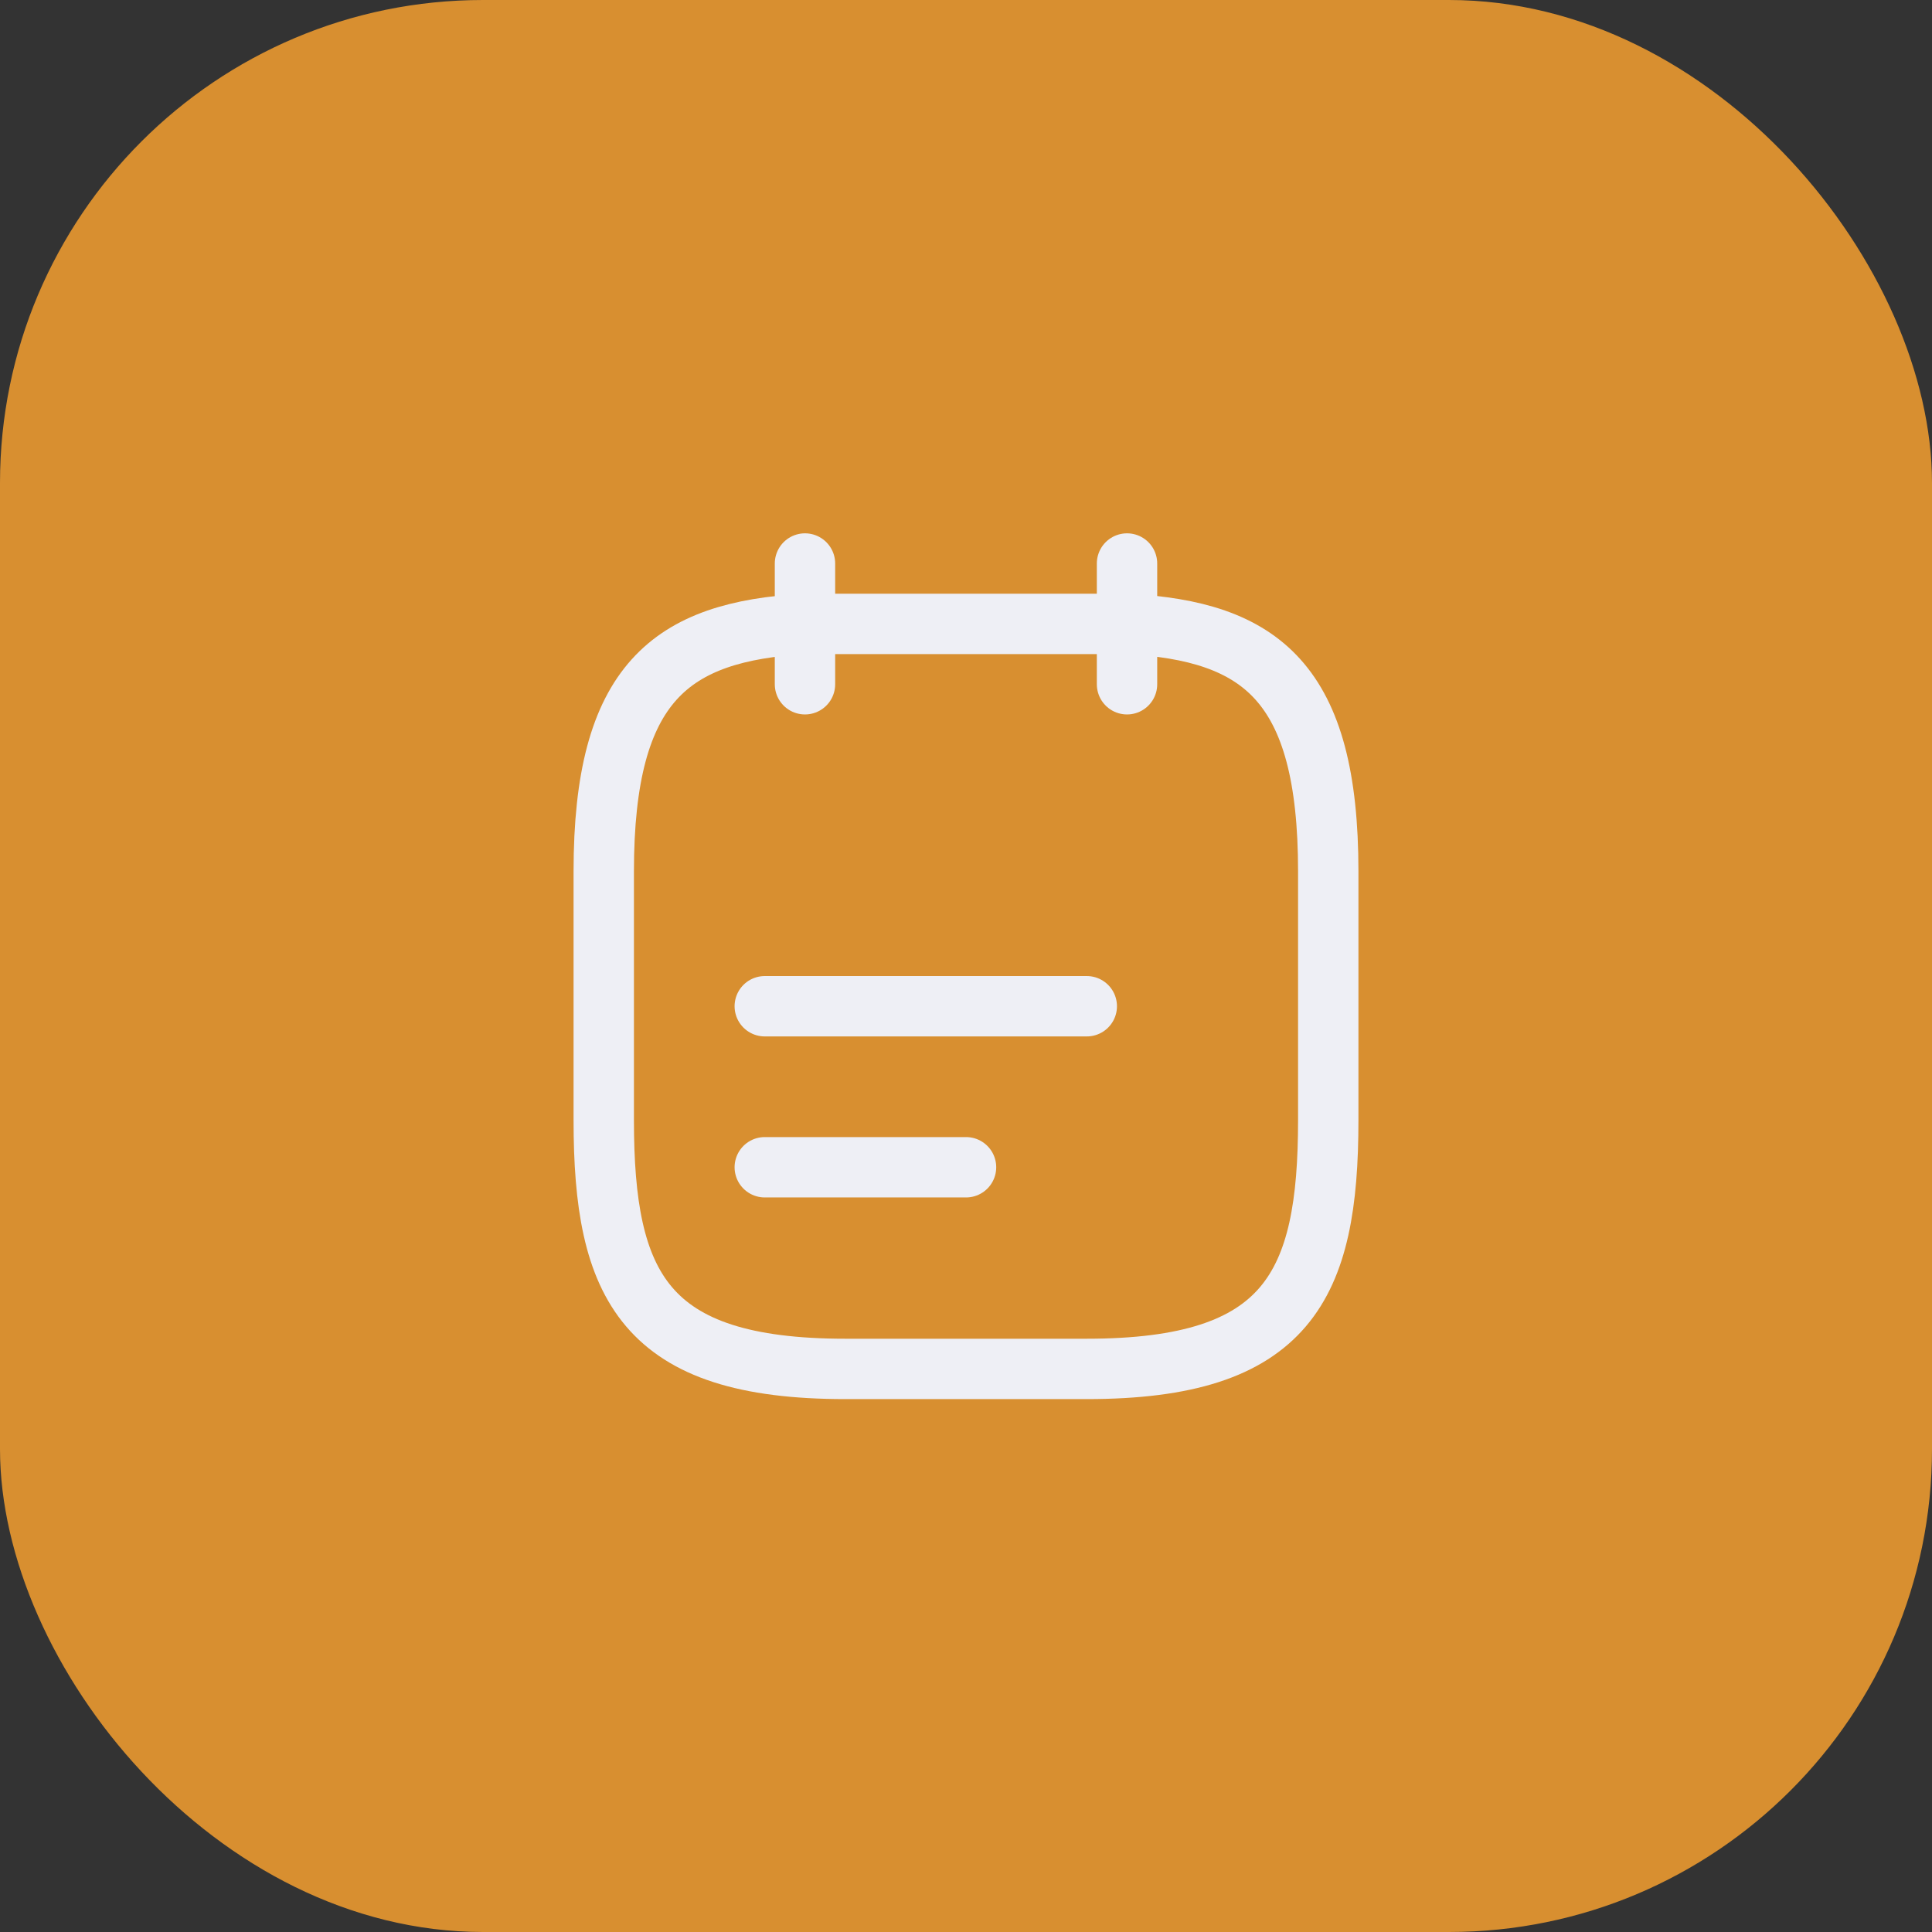 <svg width="64" height="64" viewBox="0 0 64 64" fill="none" xmlns="http://www.w3.org/2000/svg">
<rect x="0" y="0" width="64" height="64" fill="#333333" stroke="none"/>
<rect width="64" height="64" rx="16" fill="#D88F30"/>
<path d="M26.666 18.667V22.667" stroke="#EEEFF5" stroke-width="2" stroke-miterlimit="10" stroke-linecap="round" stroke-linejoin="round"/>
<path d="M37.334 18.667V22.667" stroke="#EEEFF5" stroke-width="2" stroke-miterlimit="10" stroke-linecap="round" stroke-linejoin="round"/>
<path d="M25.334 33.333H36.001" stroke="#EEEFF5" stroke-width="2" stroke-miterlimit="10" stroke-linecap="round" stroke-linejoin="round"/>
<path d="M25.334 38.667H32.001" stroke="#EEEFF5" stroke-width="2" stroke-miterlimit="10" stroke-linecap="round" stroke-linejoin="round"/>
<path d="M37.333 20.667C41.773 20.907 44 22.6 44 28.867V37.107C44 42.6 42.667 45.347 36 45.347H28C21.333 45.347 20 42.6 20 37.107V28.867C20 22.6 22.227 20.92 26.667 20.667H37.333Z" stroke="#EEEFF5" stroke-width="2" stroke-miterlimit="10" stroke-linecap="round" stroke-linejoin="round"/>
</svg>
